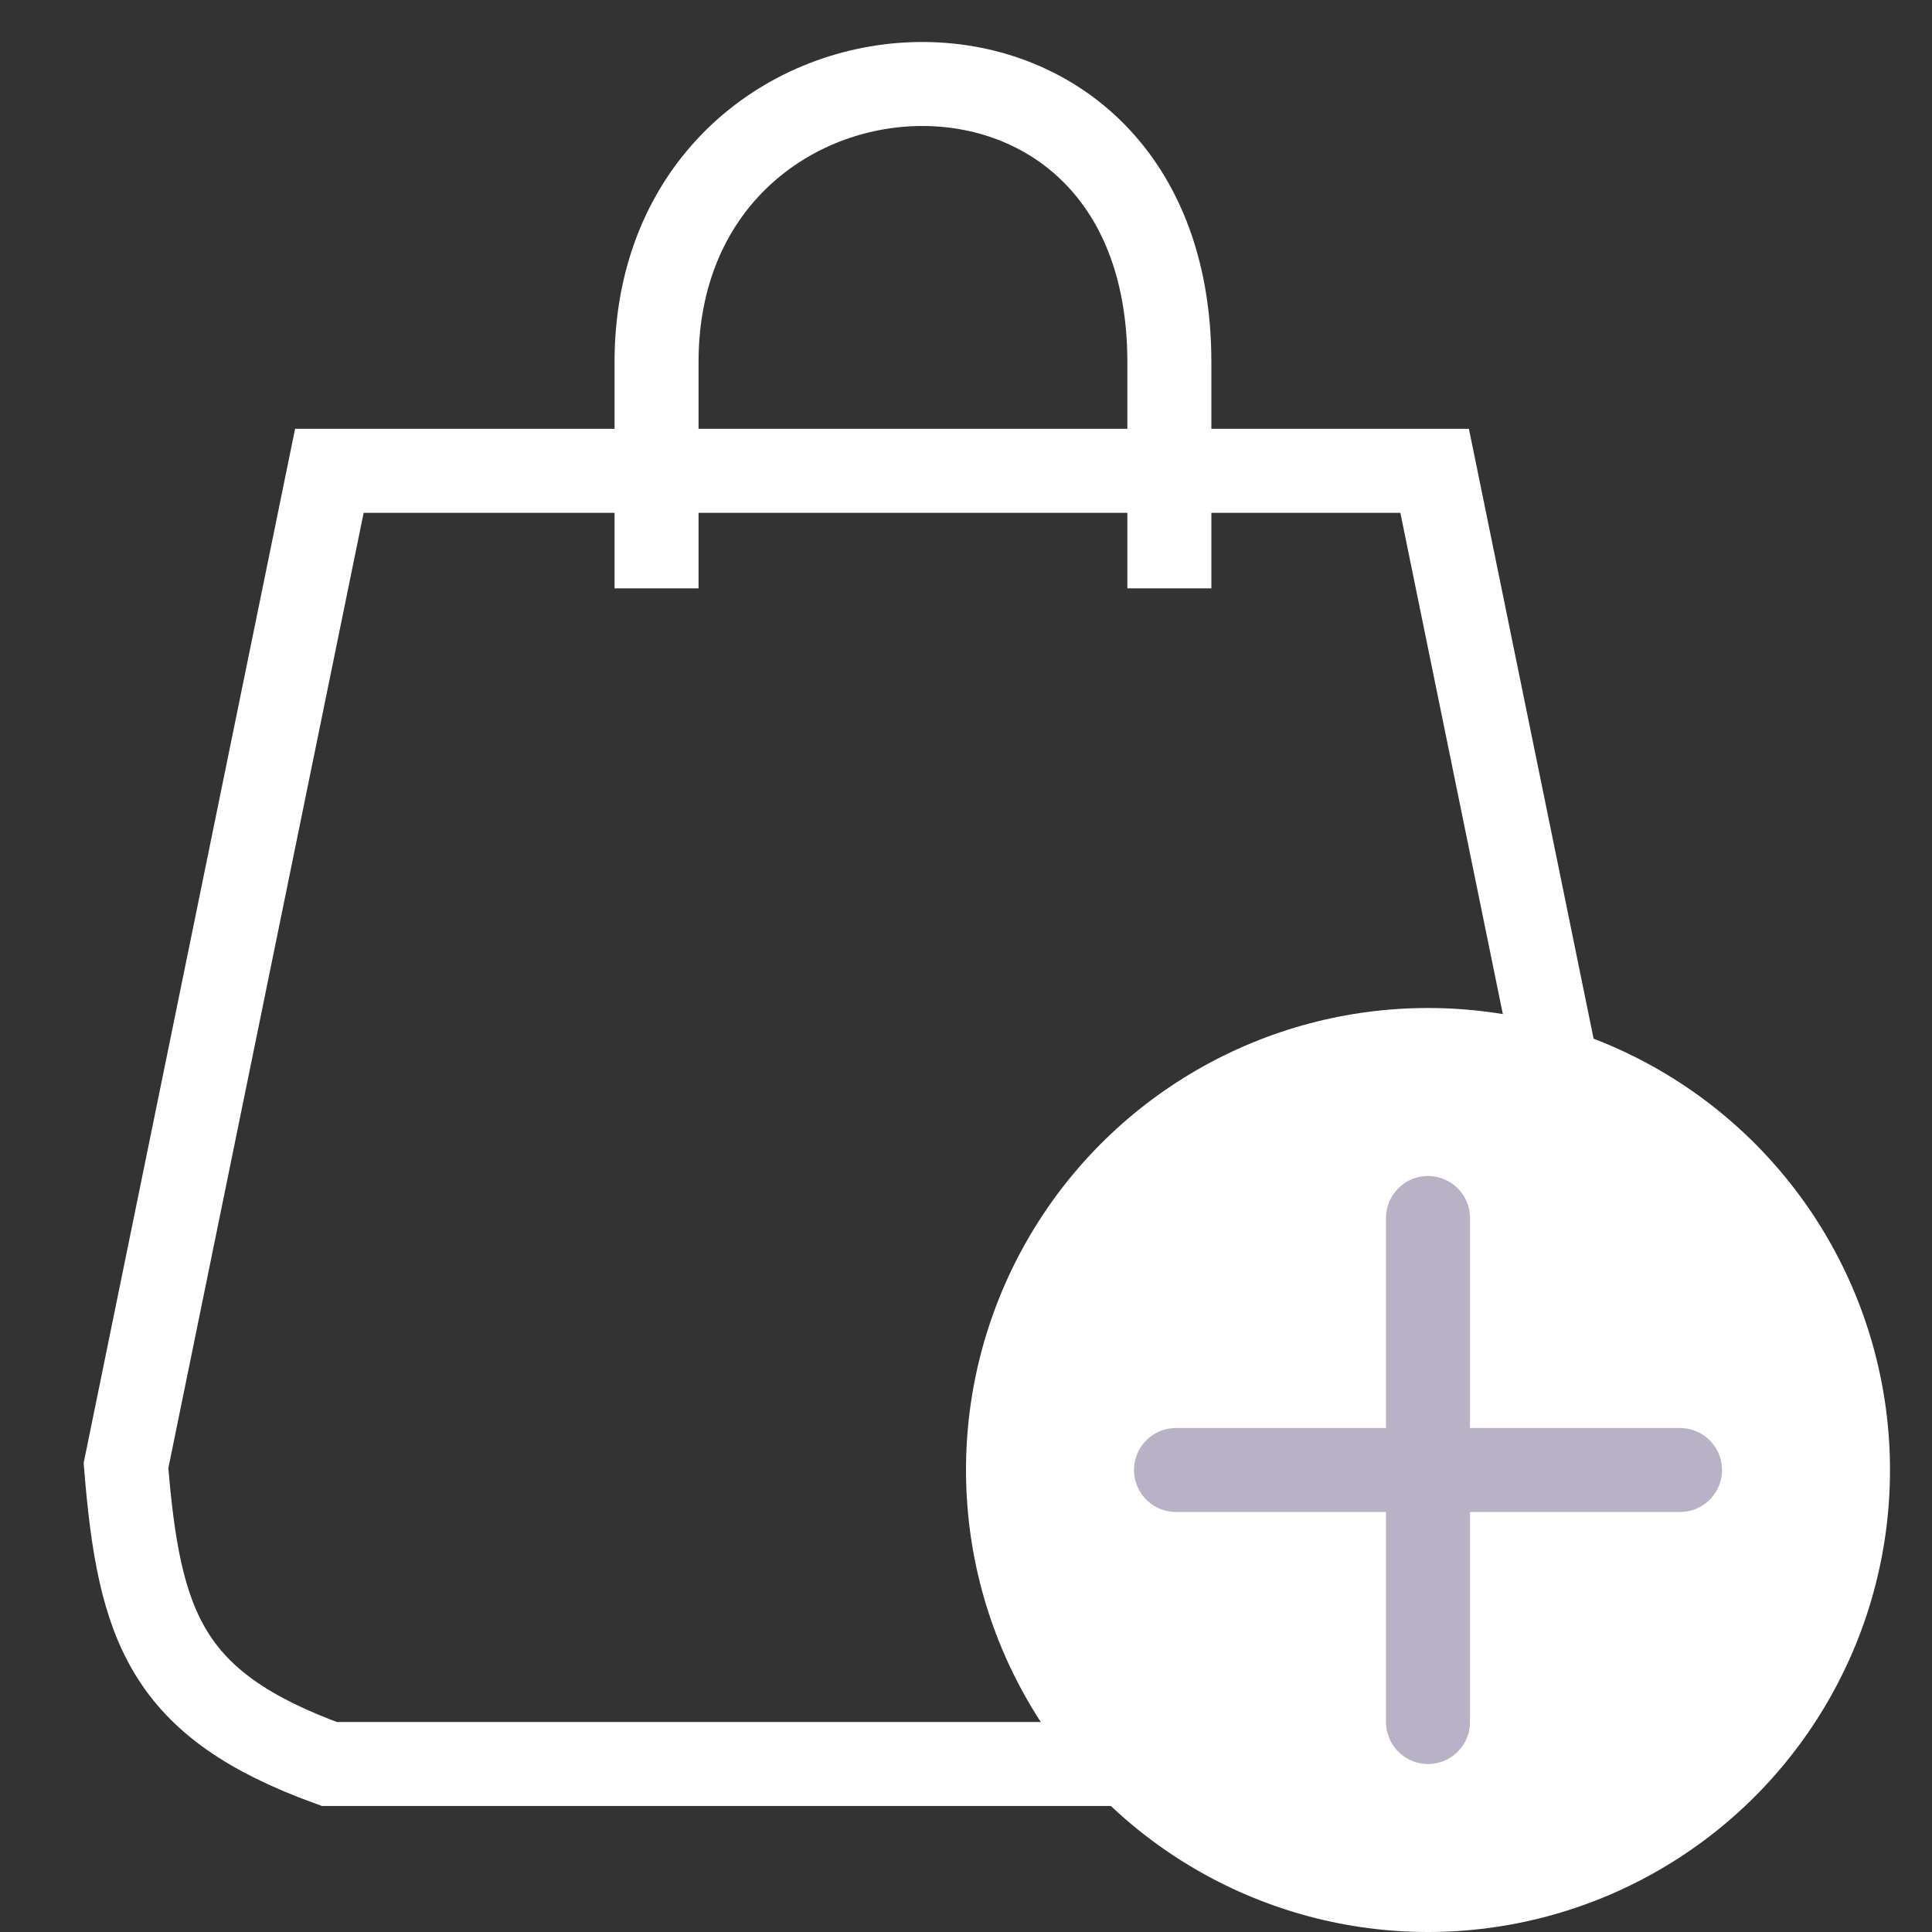 <svg width="23" height="23" viewBox="0 0 23 23" fill="none" xmlns="http://www.w3.org/2000/svg">
<rect x="0" y="0" width="23" height="23" fill="#333333" stroke="none"/>
<path d="M7.816 7.004V4.312C7.816 0.114 13.921 -0.317 13.921 4.312V7.004M3.921 5.605L1.5 17.447C1.656 19.375 1.98 20.295 3.921 21H17.079C19.02 20.295 19.344 19.375 19.5 17.447L17.079 5.605H3.921Z" stroke="#FFFFFF"/>
<circle cx="17" cy="17.5" r="5.5" fill="#FFFFFF"/>
<line x1="17" y1="14.5" x2="17" y2="20.5" stroke="#B9B2C6" stroke-linecap="round"/>
<line x1="20" y1="17.5" x2="14" y2="17.5" stroke="#B9B2C6" stroke-linecap="round"/>
</svg>
 
